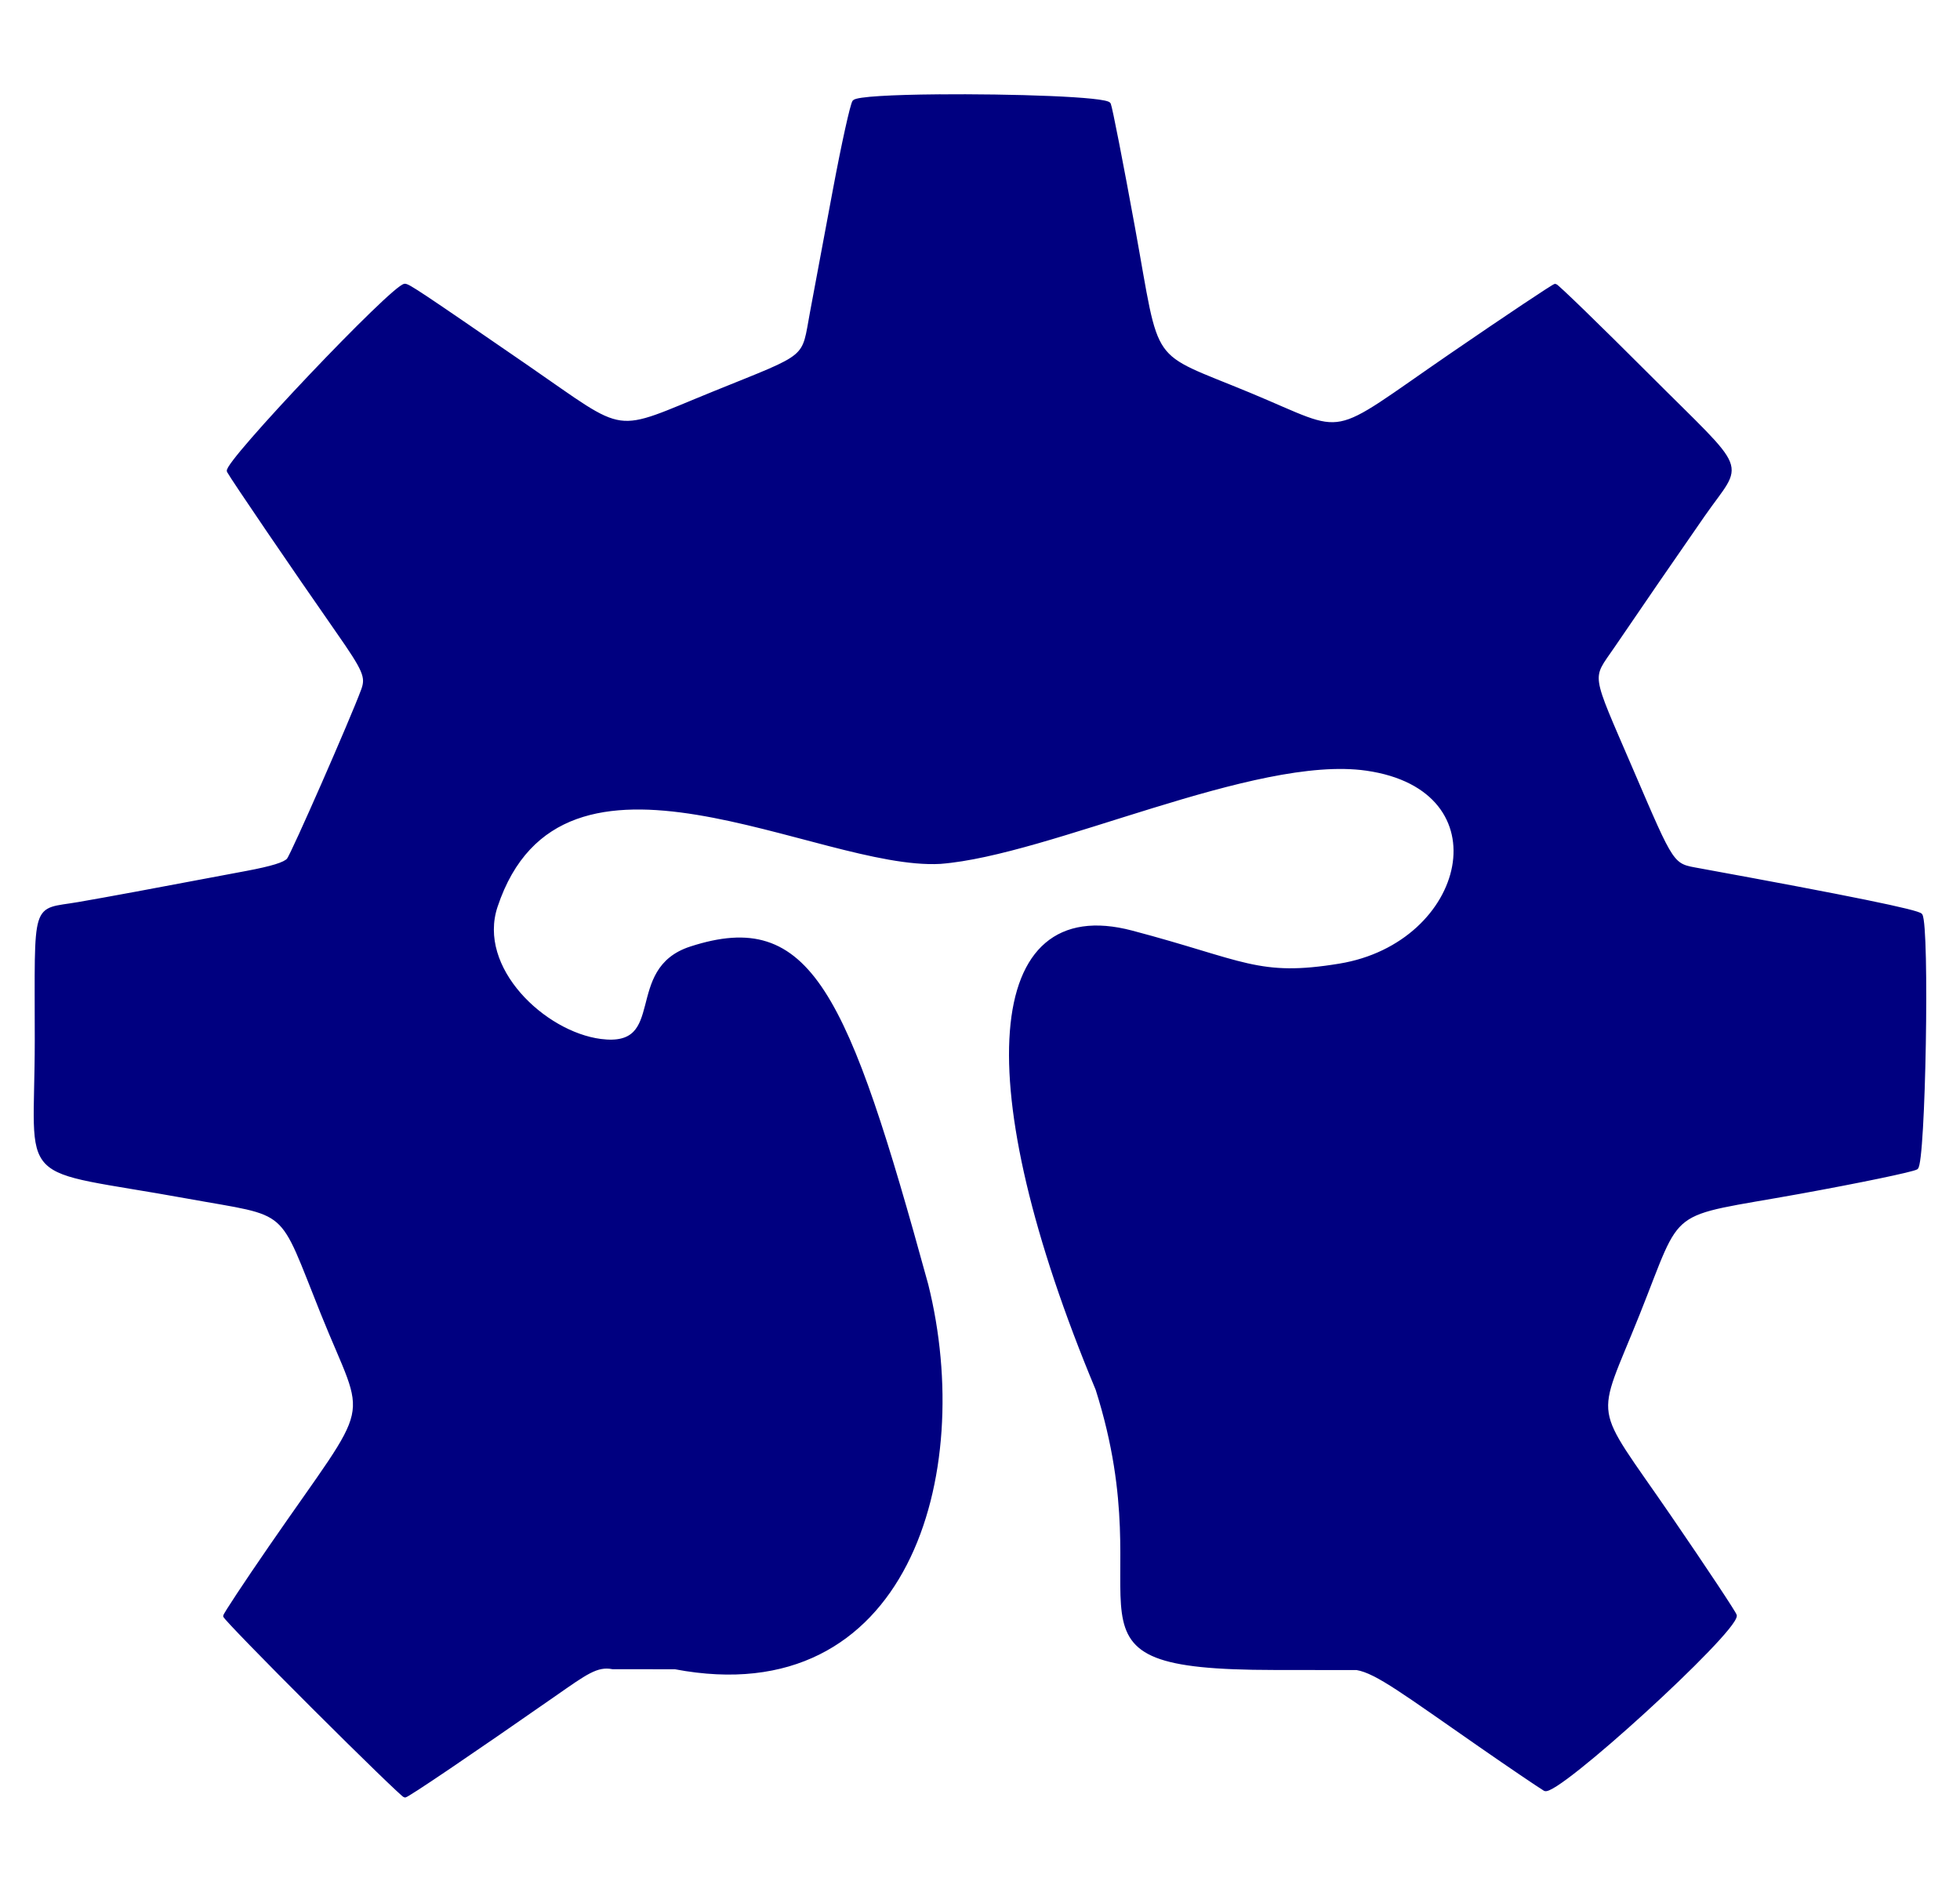 <?xml version="1.0" encoding="UTF-8" standalone="no"?>
<!-- Created with Inkscape (http://www.inkscape.org/) -->

<svg
   width="270.933mm"
   height="261.481mm"
   viewBox="0 0 270.933 261.481"
   version="1.1"
   id="svg4402"
   inkscape:version="1.1.1 (3bf5ae0d25, 2021-09-20)"
   sodipodi:docname="logo.svg"
   inkscape:export-filename="Y:\app\static\images\logo.png"
   inkscape:export-xdpi="35"
   inkscape:export-ydpi="35"
   xmlns:inkscape="http://www.inkscape.org/namespaces/inkscape"
   xmlns:sodipodi="http://sodipodi.sourceforge.net/DTD/sodipodi-0.dtd"
   xmlns="http://www.w3.org/2000/svg"
   xmlns:svg="http://www.w3.org/2000/svg"
   xmlns:rdf="http://www.w3.org/1999/02/22-rdf-syntax-ns#"
   xmlns:cc="http://creativecommons.org/ns#"
   xmlns:dc="http://purl.org/dc/elements/1.1/">
  <defs
     id="defs4396" />
  <sodipodi:namedview
     id="base"
     pagecolor="#ffffff"
     bordercolor="#666666"
     borderopacity="1.0"
     inkscape:pageopacity="0.0"
     inkscape:pageshadow="2"
     inkscape:zoom="0.49497475"
     inkscape:cx="521.23871"
     inkscape:cy="752.56365"
     inkscape:document-units="mm"
     inkscape:current-layer="layer1"
     showgrid="false"
     fit-margin-top="0"
     fit-margin-left="0"
     fit-margin-right="0"
     fit-margin-bottom="0"
     inkscape:window-width="1920"
     inkscape:window-height="1017"
     inkscape:window-x="1912"
     inkscape:window-y="-8"
     inkscape:window-maximized="1"
     inkscape:pagecheckerboard="0" />
  <g
     inkscape:label="Layer 1"
     inkscape:groupmode="layer"
     id="layer1"
     transform="translate(-76.08,167.542)">
    <path
       id="path1296-6"
       style="fill:#000080;stroke:#000080;stroke-width:0.441"
       d="m 205.613,-154.283 c -6.108,0.059 -11.094,0.307 -11.486,0.779 -0.294,0.355 -1.512,5.867 -2.706,12.25 -1.194,6.383 -2.61,13.961 -3.148,16.841 -1.25,6.695 -0.104,5.74 -13.324,11.097 -14.513,5.881 -11.786,6.255 -26.083,-3.585 -14.782,-10.175 -16.326,-11.203 -16.823,-11.203 -1.548,0 -24.955,24.653 -24.387,25.686 0.616,1.12 8.992,13.422 15.073,22.137 3.768,5.4 4.157,6.305 3.485,8.121 -1.514,4.096 -9.705,22.758 -10.287,23.437 -0.488,0.569 -2.238,1.11 -5.733,1.77 -13.721,2.592 -19.101,3.588 -23.295,4.312 -6.371,1.099 -5.794,-0.783 -5.794,18.914 0,20.586 -3.231,17.25 20.968,21.646 14.407,2.617 12.48,0.947 18.569,16.096 6.367,15.84 7.441,11.036 -7.216,32.307 -3.452,5.009 -6.276,9.285 -6.276,9.501 0,0.216 5.521,5.901 12.268,12.633 6.747,6.732 12.43,12.239 12.627,12.239 0.351,0 9.002,-5.853 20.693,-14.001 4.299,-2.996 5.842,-4.167 8.019,-3.747 l 8.645,0.01 c 31.993,6.067 41.33,-26.661 34.771,-52.94 -11.11,-40.446 -16.14,-51.867 -32.608,-46.523 -9.202,2.986 -2.917,14.029 -12.467,12.783 -7.816,-1.019 -17.313,-9.963 -14.45,-18.552 9.039,-27.118 44.616,-5.144 61.405,-6.083 15.104,-1.162 43.442,-15.095 58.913,-12.884 19.327,2.761 14.067,24.184 -3.71,27.106 -11.289,1.856 -13.181,-0.463 -28.726,-4.569 -20.331,-5.371 -22.436,20.905 -4.789,63.173 9.812,30.905 -8.285,38.549 24.431,38.587 l 11.463,0.013 c 2.763,0.467 6.65,3.443 17.218,10.773 3.885,2.694 7.828,5.368 8.762,5.941 1.548,0.949 26.331,-21.664 26.331,-24.026 0,-0.246 -4.078,-6.396 -9.064,-13.668 -11.081,-16.163 -10.525,-12.602 -4.367,-27.997 6.189,-15.473 3.48,-13.425 22.26,-16.829 8.376,-1.518 15.676,-3.037 16.223,-3.375 1.043,-0.645 1.609,-33.37 0.605,-34.954 -0.321,-0.506 -9.885,-2.458 -30.595,-6.243 -3.863,-0.706 -3.544,-0.236 -9.407,-13.864 -5.945,-13.817 -5.725,-12.328 -2.521,-17.045 3.331,-4.904 8.793,-12.846 12.447,-18.099 5.424,-7.799 6.433,-5.264 -7.728,-19.431 -6.791,-6.794 -12.52,-12.352 -12.731,-12.352 -0.211,0 -6.66,4.303 -14.331,9.564 -17.56,12.042 -13.885,11.317 -27.889,5.504 -14.335,-5.951 -12.502,-3.329 -16.09,-23.013 -1.615,-8.862 -3.121,-16.559 -3.346,-17.106 -0.328,-0.796 -13.623,-1.225 -23.802,-1.127 z"
       sodipodi:nodetypes="ccscscsccssscsssssssscccssscssscccssscsscssssssscscscc"
       inkscape:export-filename="Y:\app\static\images\logo.png"
       inkscape:export-xdpi="96"
       inkscape:export-ydpi="96" />
  </g>
</svg>
